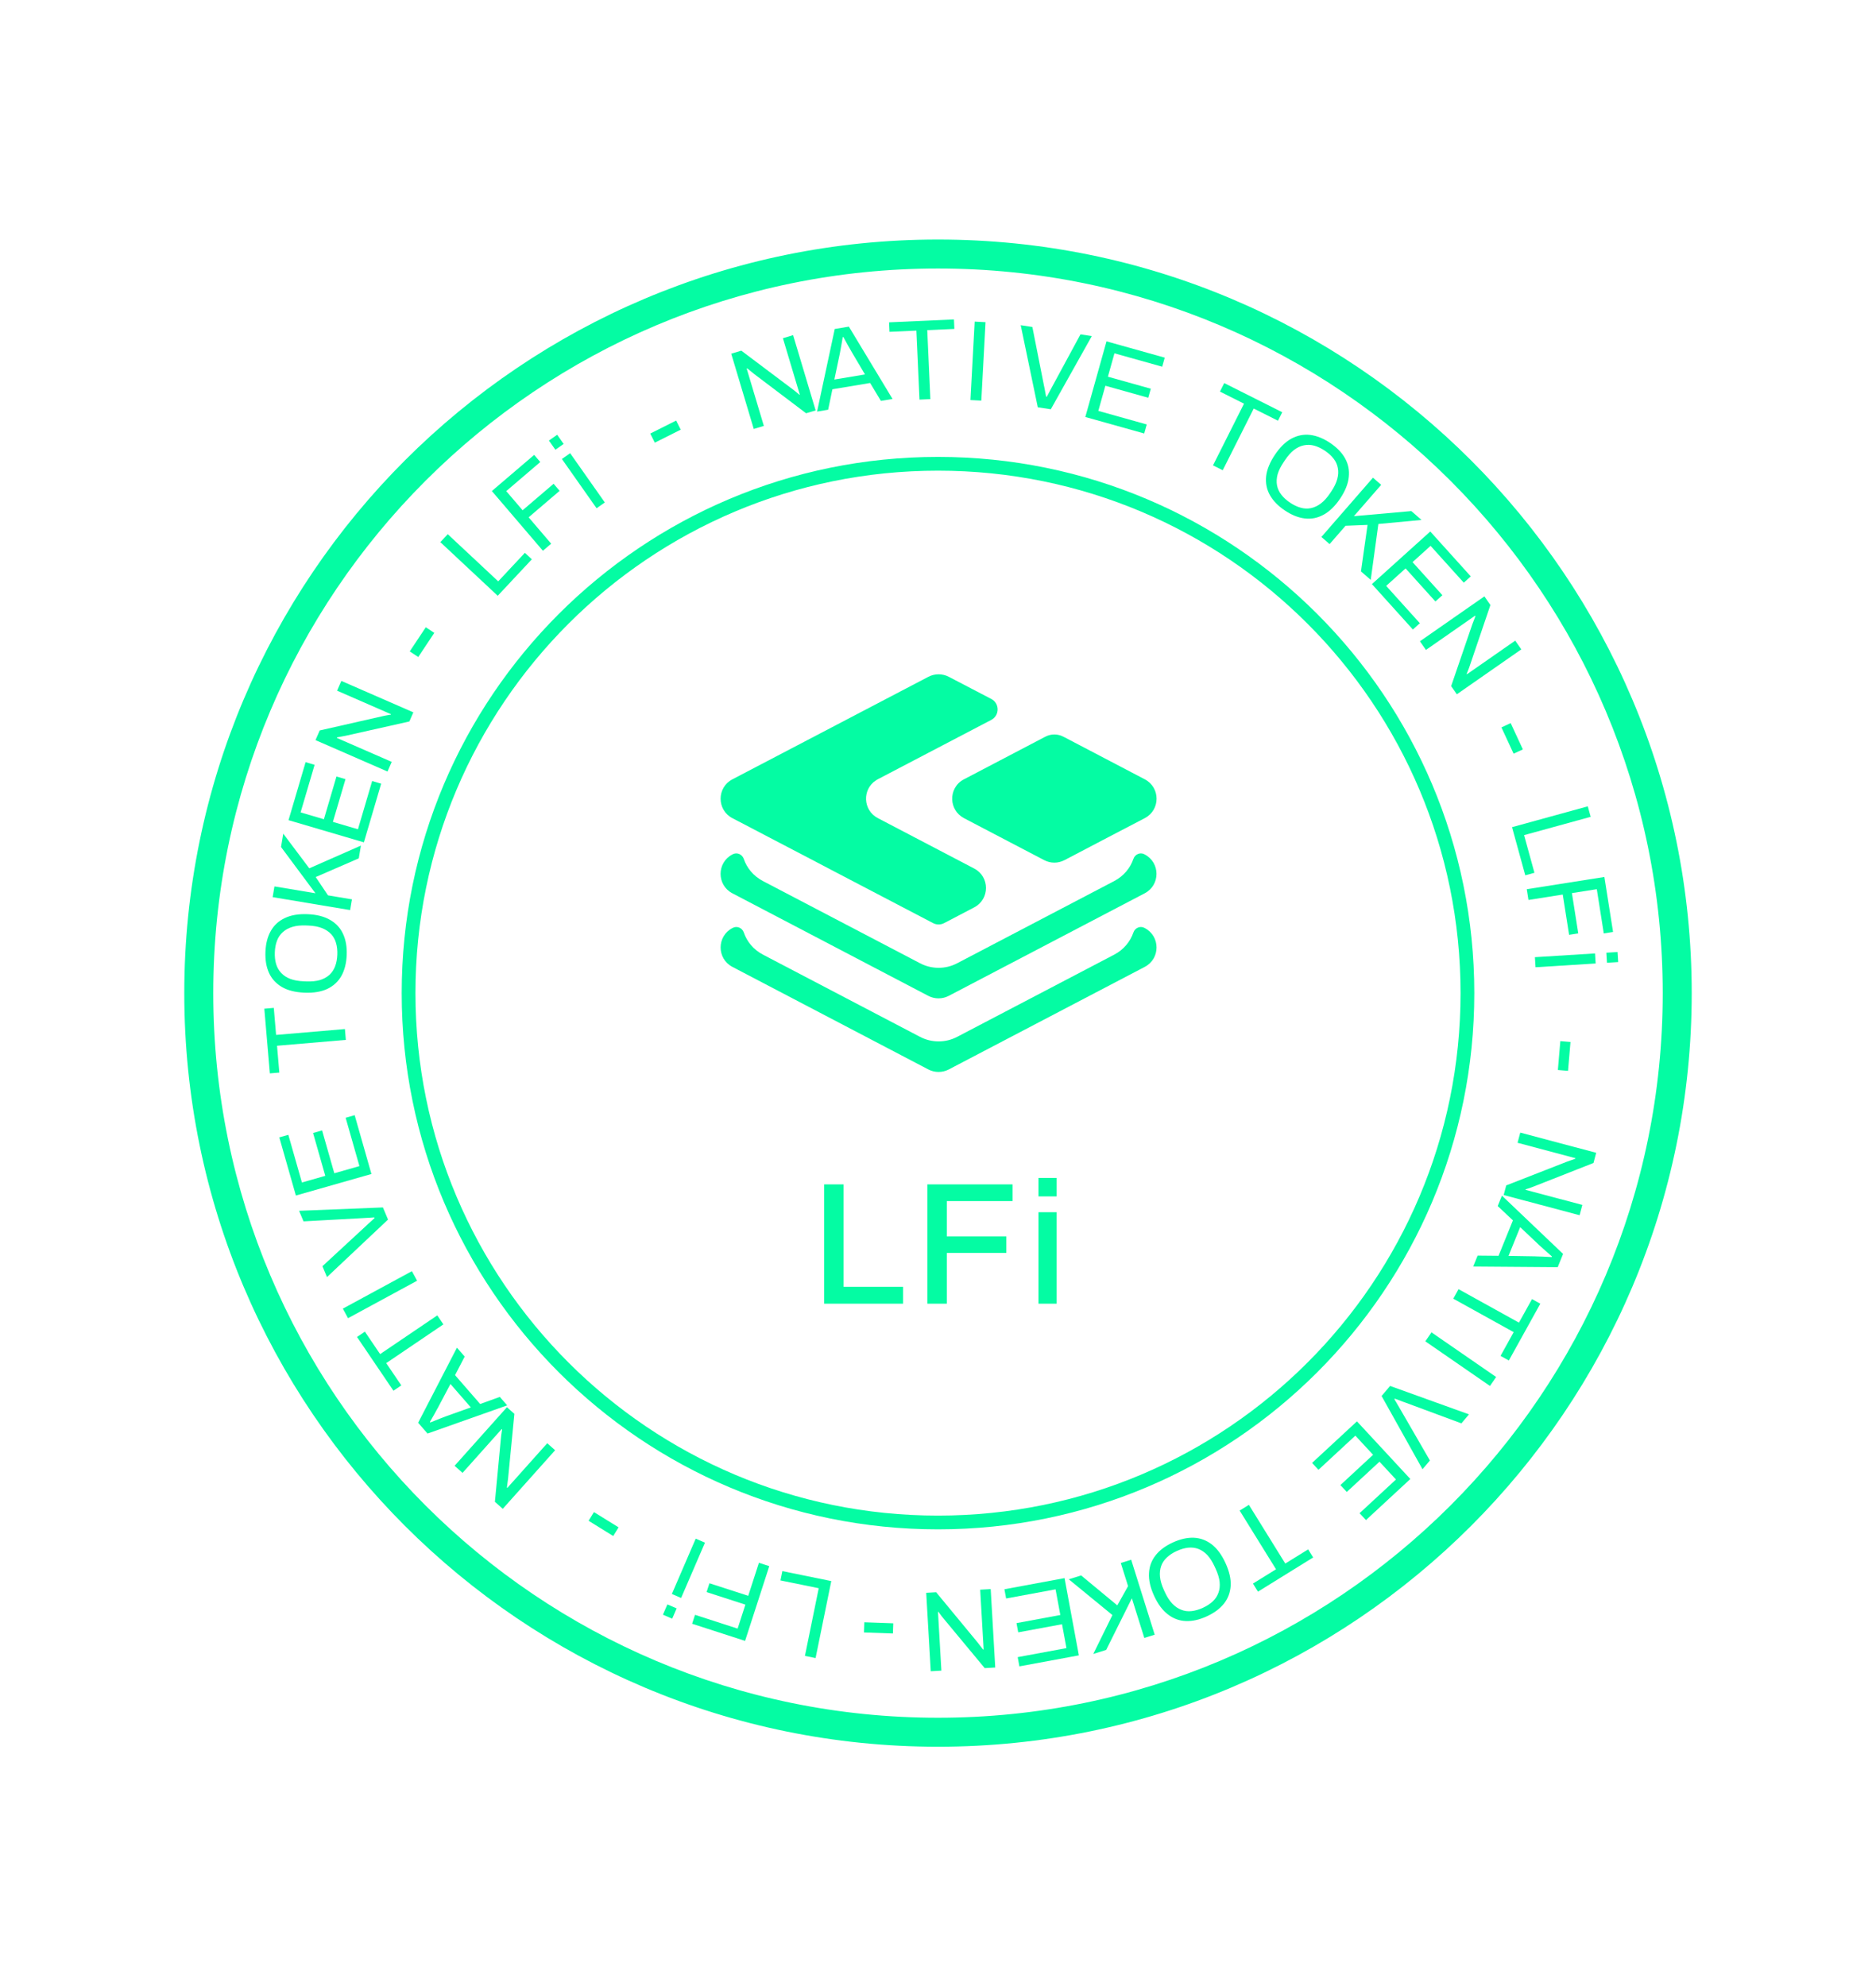 <svg width="509" height="539" viewBox="0 0 509 539" fill="none" xmlns="http://www.w3.org/2000/svg">
<path fill-rule="evenodd" clip-rule="evenodd" d="M459 269.5C459 382.442 367.442 474 254.5 474C141.558 474 50 382.442 50 269.5C50 156.558 141.558 65 254.5 65C367.442 65 459 156.558 459 269.5ZM254.5 466.135C363.098 466.135 451.135 378.098 451.135 269.5C451.135 160.902 363.098 72.865 254.5 72.865C145.902 72.865 57.865 160.902 57.865 269.5C57.865 378.098 145.902 466.135 254.5 466.135Z" fill="#04FCA3"/>
<path fill-rule="evenodd" clip-rule="evenodd" d="M254.5 411.279C332.802 411.279 396.279 347.802 396.279 269.5C396.279 191.198 332.802 127.721 254.5 127.721C176.198 127.721 112.721 191.198 112.721 269.5C112.721 347.802 176.198 411.279 254.5 411.279ZM254.5 415.01C334.863 415.01 400.01 349.863 400.01 269.5C400.01 189.137 334.863 123.99 254.5 123.99C174.137 123.99 108.99 189.137 108.99 269.5C108.99 349.863 174.137 415.01 254.5 415.01Z" fill="#04FCA3"/>
<path d="M310.612 251.841L310.503 251.787C309.338 251.178 307.956 251.787 307.52 253.037C306.671 255.494 304.929 257.69 302.284 259.07L259.714 281.355C256.557 283.018 252.779 283.018 249.611 281.355L207.042 259.07C204.396 257.69 202.654 255.494 201.805 253.037C201.381 251.798 199.987 251.178 198.822 251.787L198.713 251.841C194.456 254.07 194.456 260.146 198.713 262.375L251.886 290.214C253.618 291.116 255.686 291.116 257.417 290.214L310.601 262.375C314.858 260.146 314.858 254.07 310.601 251.841H310.612Z" fill="#04FCA3"/>
<path d="M310.612 231.872L310.503 231.818C309.339 231.209 307.956 231.818 307.52 233.068C306.671 235.524 304.929 237.72 302.284 239.101L259.714 261.385C256.557 263.049 252.779 263.049 249.611 261.385L207.031 239.101C204.385 237.72 202.643 235.524 201.794 233.068C201.37 231.828 199.976 231.209 198.811 231.818L198.702 231.872C194.445 234.1 194.445 240.177 198.702 242.406L251.876 270.245C253.607 271.147 255.675 271.147 257.406 270.245L310.591 242.406C314.847 240.177 314.847 234.1 310.591 231.872H310.612Z" fill="#04FCA3"/>
<path d="M198.71 222.02L202.444 223.965L208.4 227.085L219.908 233.097L227.224 236.934L253.168 250.5C254.104 250.99 255.226 250.99 256.162 250.5L264.328 246.228C268.584 244 268.584 237.923 264.328 235.695L239.635 222.77L238.165 221.998C234.072 219.846 233.919 214.138 237.708 211.736C237.85 211.638 238.013 211.551 238.165 211.464L268.955 195.354C271.252 194.148 271.252 190.865 268.955 189.669L257.425 183.657C255.694 182.755 253.625 182.755 251.894 183.657L198.71 211.486C194.453 213.704 194.453 219.791 198.71 222.02Z" fill="#04FCA3"/>
<path d="M261.533 211.478C259.333 212.63 258.266 214.815 258.354 216.968C258.43 218.957 259.486 220.903 261.5 221.99C261.511 221.99 261.522 222.001 261.533 222.012L283.296 233.404C283.296 233.404 283.318 233.404 283.329 233.415C285.038 234.317 287.085 234.317 288.805 233.415C288.805 233.415 288.827 233.415 288.838 233.404L289.415 233.1L300.923 227.067L310.612 222.012C310.612 222.012 310.634 222.001 310.645 221.99C314.869 219.751 314.858 213.696 310.612 211.478L288.838 200.075C288.762 200.042 288.696 199.999 288.609 199.966C288.577 199.945 288.544 199.934 288.511 199.912C286.987 199.107 285.158 199.107 283.634 199.912C283.634 199.912 283.557 199.945 283.536 199.966C283.459 199.999 283.383 200.042 283.307 200.075L261.543 211.478H261.533Z" fill="#04FCA3"/>
<path d="M223.601 353.774V321.401H228.887V349.197H245.027V353.774H223.601Z" fill="#04FCA3"/>
<path d="M251.606 353.774V321.401H274.731V325.931H256.892V335.511H273.032V339.994H256.892V353.774H251.606Z" fill="#04FCA3"/>
<path d="M281.762 324.657V319.654H286.67V324.657H281.762ZM281.762 353.774V328.951H286.67V353.774H281.762Z" fill="#04FCA3"/>
<path d="M242.363 440.506L242.265 443.27L234.408 442.991L234.506 440.227L242.363 440.506Z" fill="#04FCA3"/>
<path d="M225.545 429.049L221.288 449.937L218.396 449.348L222.138 430.987L211.755 428.871L212.27 426.343L225.545 429.049Z" fill="#04FCA3"/>
<path d="M208.721 424.998L202.158 445.28L187.789 440.63L188.574 438.206L200.134 441.946L202.239 435.442L191.713 432.036L192.488 429.641L203.014 433.047L205.912 424.089L208.721 424.998Z" fill="#04FCA3"/>
<path d="M183.586 436.458L182.38 439.255L179.869 438.172L181.074 435.376L183.586 436.458ZM191.273 418.622L184.803 433.633L182.292 432.55L188.762 417.54L191.273 418.622Z" fill="#04FCA3"/>
<path d="M167.836 414.47L166.38 416.821L159.697 412.681L161.153 410.33L167.836 414.47Z" fill="#04FCA3"/>
<path d="M150.614 393.544L136.411 409.44L134.279 407.536L135.92 390.167C135.926 390.005 135.95 389.776 135.992 389.481C136.034 389.185 136.076 388.889 136.118 388.593C136.146 388.313 136.184 388.069 136.231 387.861L136.138 387.778C135.917 388.025 135.703 388.264 135.496 388.496C135.275 388.743 135.061 388.983 134.854 389.214L125.496 399.689L123.341 397.763L137.544 381.866L139.56 383.668L137.846 401.305C137.802 401.571 137.75 401.956 137.69 402.458C137.615 402.946 137.564 403.345 137.538 403.655L137.654 403.758C137.874 403.511 138.095 403.264 138.316 403.017C138.523 402.785 138.737 402.546 138.958 402.299L148.482 391.639L150.614 393.544Z" fill="#04FCA3"/>
<path d="M137.609 381.369L116.001 389.014L113.45 386.084L123.979 365.712L126.081 368.126L123.464 373.165L130.278 380.993L135.609 379.072L137.609 381.369ZM127.747 381.919L122.218 375.568L118.872 381.9C118.772 382.069 118.638 382.309 118.47 382.621C118.301 382.932 118.116 383.272 117.915 383.64C117.697 384.021 117.48 384.403 117.263 384.784C117.03 385.179 116.821 385.539 116.637 385.864L116.76 386.005C117.168 385.842 117.636 385.654 118.165 385.441C118.693 385.228 119.214 385.022 119.727 384.822C120.225 384.637 120.647 384.475 120.994 384.337L127.747 381.919Z" fill="#04FCA3"/>
<path d="M120.302 359.392L104.788 369.902L108.884 375.947L106.749 377.394L96.867 362.807L99.002 361.36L103.133 367.457L118.646 356.948L120.302 359.392Z" fill="#04FCA3"/>
<path d="M113.167 347.545L94.428 357.708L93.021 355.113L111.759 344.95L113.167 347.545Z" fill="#04FCA3"/>
<path d="M105.281 330.95L88.721 346.554L87.479 343.604L99.275 332.703C99.495 332.476 99.752 332.233 100.047 331.974C100.343 331.714 100.629 331.459 100.905 331.208C101.181 330.957 101.424 330.731 101.632 330.531L101.559 330.359C101.298 330.379 100.981 330.4 100.608 330.422C100.235 330.445 99.862 330.467 99.49 330.489C99.098 330.519 98.725 330.541 98.371 330.555L82.354 331.432L81.148 328.568L103.894 327.656L105.281 330.95Z" fill="#04FCA3"/>
<path d="M100.779 318.58L80.278 324.423L75.781 308.644L78.231 307.946L81.92 320.886L88.255 319.08L84.942 307.455L87.392 306.756L90.706 318.381L97.52 316.439L93.78 303.32L96.231 302.621L100.779 318.58Z" fill="#04FCA3"/>
<path d="M93.835 282.188L75.165 283.783L75.786 291.059L73.216 291.278L71.716 273.723L74.286 273.503L74.913 280.841L93.584 279.246L93.835 282.188Z" fill="#04FCA3"/>
<path d="M94.066 259.17C93.977 261.385 93.497 263.273 92.626 264.835C91.755 266.376 90.485 267.548 88.815 268.352C87.146 269.135 85.079 269.477 82.616 269.378C80.132 269.278 78.1 268.772 76.519 267.858C74.919 266.923 73.746 265.653 73.002 264.047C72.259 262.421 71.932 260.501 72.021 258.286C72.109 256.071 72.589 254.193 73.46 252.652C74.331 251.091 75.601 249.918 77.27 249.135C78.92 248.331 80.987 247.978 83.471 248.078C85.934 248.177 87.966 248.694 89.566 249.629C91.168 250.543 92.34 251.813 93.083 253.44C93.827 255.045 94.155 256.955 94.066 259.17ZM91.52 259.068C91.567 257.909 91.453 256.857 91.18 255.913C90.908 254.949 90.453 254.132 89.817 253.464C89.16 252.774 88.332 252.233 87.332 251.84C86.311 251.447 85.097 251.222 83.689 251.165L83.037 251.139C81.609 251.082 80.38 251.209 79.352 251.52C78.303 251.83 77.434 252.304 76.745 252.939C76.036 253.554 75.507 254.331 75.158 255.27C74.81 256.19 74.613 257.229 74.567 258.388C74.519 259.568 74.632 260.63 74.905 261.574C75.178 262.518 75.643 263.334 76.3 264.024C76.936 264.713 77.764 265.254 78.785 265.648C79.786 266.02 81.001 266.234 82.429 266.292L83.081 266.318C84.489 266.374 85.716 266.258 86.765 265.968C87.793 265.657 88.662 265.184 89.372 264.549C90.061 263.913 90.579 263.136 90.927 262.217C91.275 261.298 91.473 260.248 91.52 259.068Z" fill="#04FCA3"/>
<path d="M95.002 246.964L73.976 243.454L74.462 240.542L85.588 242.4L76.248 229.845L76.852 226.228L83.915 235.63L97.924 229.463L97.346 232.926L85.661 238.001L88.991 242.968L95.489 244.052L95.002 246.964Z" fill="#04FCA3"/>
<path d="M98.731 228.585L78.281 222.566L82.915 206.826L85.359 207.546L81.56 220.453L87.879 222.314L91.293 210.717L93.737 211.437L90.324 223.033L97.121 225.034L100.973 211.947L103.417 212.667L98.731 228.585Z" fill="#04FCA3"/>
<path d="M105.14 209.368L85.603 200.84L86.747 198.219L103.759 194.355C103.915 194.31 104.139 194.261 104.434 194.208C104.728 194.156 105.022 194.104 105.316 194.051C105.591 193.99 105.835 193.95 106.047 193.93L106.097 193.816C105.793 193.683 105.499 193.555 105.214 193.43C104.91 193.298 104.616 193.169 104.331 193.045L91.458 187.426L92.615 184.777L112.152 193.305L111.07 195.783L93.78 199.662C93.513 199.704 93.132 199.775 92.636 199.875C92.148 199.956 91.753 200.032 91.451 200.103L91.389 200.246C91.693 200.378 91.996 200.511 92.3 200.644C92.585 200.768 92.879 200.896 93.183 201.029L106.284 206.748L105.14 209.368Z" fill="#04FCA3"/>
<path d="M113.481 178.293L111.177 176.763L115.526 170.214L117.83 171.744L113.481 178.293Z" fill="#04FCA3"/>
<path d="M135.045 161.675L119.473 147.117L121.489 144.96L135.177 157.757L142.414 150.016L144.298 151.778L135.045 161.675Z" fill="#04FCA3"/>
<path d="M147.302 149.457L133.452 133.251L144.933 123.44L146.589 125.377L137.352 133.271L141.793 138.468L150.203 131.281L151.839 133.194L143.429 140.381L149.546 147.539L147.302 149.457Z" fill="#04FCA3"/>
<path d="M150.689 122.041L148.936 119.551L151.173 117.977L152.925 120.468L150.689 122.041ZM161.865 137.925L152.459 124.557L154.695 122.984L164.102 136.351L161.865 137.925Z" fill="#04FCA3"/>
<path d="M177.666 120.126L176.425 117.654L183.45 114.125L184.692 116.597L177.666 120.126Z" fill="#04FCA3"/>
<path d="M204.512 116.4L198.397 95.978L201.136 95.158L215.078 105.646C215.213 105.735 215.395 105.875 215.626 106.066C215.856 106.256 216.086 106.447 216.316 106.637C216.54 106.808 216.728 106.968 216.881 107.117L217 107.081C216.905 106.764 216.813 106.456 216.724 106.158C216.629 105.841 216.537 105.533 216.447 105.236L212.419 91.78L215.187 90.951L221.302 111.373L218.712 112.148L204.579 101.458C204.375 101.281 204.075 101.036 203.678 100.722C203.301 100.403 202.988 100.151 202.738 99.966L202.589 100.01C202.684 100.328 202.779 100.646 202.874 100.963C202.963 101.261 203.055 101.568 203.15 101.886L207.251 115.58L204.512 116.4Z" fill="#04FCA3"/>
<path d="M221.692 111.687L226.484 89.273L230.315 88.633L242.166 108.265L239.009 108.793L236.085 103.926L225.848 105.637L224.696 111.185L221.692 111.687ZM226.383 102.995L234.689 101.607L231.044 95.442C230.952 95.269 230.817 95.029 230.64 94.722C230.463 94.416 230.27 94.081 230.062 93.716C229.851 93.331 229.639 92.947 229.428 92.562C229.213 92.157 229.016 91.791 228.835 91.464L228.651 91.495C228.576 91.927 228.491 92.424 228.396 92.986C228.301 93.548 228.204 94.1 228.106 94.642C228.004 95.163 227.921 95.607 227.856 95.975L226.383 102.995Z" fill="#04FCA3"/>
<path d="M249.476 108.439L248.637 89.72L241.342 90.047L241.227 87.47L258.829 86.682L258.944 89.258L251.587 89.588L252.425 108.307L249.476 108.439Z" fill="#04FCA3"/>
<path d="M263.305 108.558L264.449 87.272L267.397 87.43L266.253 108.717L263.305 108.558Z" fill="#04FCA3"/>
<path d="M281.573 110.522L276.941 88.245L280.105 88.73L283.222 104.487C283.301 104.793 283.373 105.139 283.44 105.527C283.506 105.914 283.574 106.291 283.643 106.658C283.713 107.025 283.778 107.35 283.84 107.632L284.024 107.66C284.144 107.427 284.292 107.146 284.468 106.816C284.644 106.487 284.821 106.158 284.997 105.828C285.176 105.479 285.352 105.149 285.526 104.841L293.159 90.732L296.231 91.203L285.106 111.064L281.573 110.522Z" fill="#04FCA3"/>
<path d="M294.47 113.159L300.219 92.631L316.018 97.055L315.331 99.509L302.374 95.881L300.598 102.225L312.238 105.484L311.551 107.938L299.911 104.679L298 111.501L311.137 115.18L310.45 117.634L294.47 113.159Z" fill="#04FCA3"/>
<path d="M329.116 126.284L337.527 109.539L331.001 106.261L332.159 103.956L347.904 111.865L346.746 114.17L340.165 110.864L331.754 127.609L329.116 126.284Z" fill="#04FCA3"/>
<path d="M348.61 138.525C346.769 137.291 345.411 135.893 344.536 134.334C343.678 132.786 343.344 131.09 343.533 129.246C343.739 127.414 344.529 125.474 345.902 123.426C347.287 121.362 348.782 119.895 350.388 119.026C352.022 118.152 353.718 117.817 355.476 118.023C357.25 118.241 359.058 118.967 360.899 120.202C362.74 121.437 364.089 122.828 364.947 124.376C365.822 125.935 366.156 127.631 365.95 129.464C365.772 131.29 364.991 133.236 363.607 135.301C362.233 137.348 360.73 138.809 359.095 139.684C357.478 140.57 355.782 140.904 354.007 140.686C352.25 140.48 350.451 139.76 348.61 138.525ZM350.029 136.409C350.992 137.055 351.948 137.509 352.895 137.77C353.86 138.043 354.793 138.083 355.696 137.89C356.627 137.692 357.522 137.269 358.38 136.622C359.249 135.958 360.076 135.041 360.861 133.871L361.225 133.329C362.021 132.142 362.555 131.029 362.828 129.989C363.113 128.933 363.165 127.945 362.983 127.025C362.831 126.099 362.445 125.242 361.827 124.453C361.226 123.676 360.443 122.964 359.48 122.318C358.499 121.66 357.535 121.201 356.588 120.94C355.641 120.678 354.701 120.647 353.77 120.846C352.85 121.027 351.955 121.45 351.086 122.114C350.245 122.772 349.427 123.695 348.63 124.882L348.267 125.424C347.482 126.594 346.939 127.701 346.637 128.746C346.364 129.785 346.313 130.774 346.483 131.711C346.664 132.63 347.055 133.479 347.656 134.256C348.257 135.034 349.048 135.751 350.029 136.409Z" fill="#04FCA3"/>
<path d="M358.522 145.711L372.516 129.629L374.743 131.567L367.338 140.077L382.924 138.687L385.69 141.094L373.982 142.193L371.907 157.359L369.258 155.054L371.048 142.44L365.073 142.679L360.749 147.649L358.522 145.711Z" fill="#04FCA3"/>
<path d="M372.232 158.505L388.062 144.228L399.051 156.412L397.159 158.119L388.147 148.127L383.255 152.539L391.351 161.516L389.458 163.222L381.363 154.245L376.101 158.99L385.237 169.121L383.345 170.828L372.232 158.505Z" fill="#04FCA3"/>
<path d="M385.255 174.022L402.746 161.836L404.38 164.182L398.771 180.702C398.728 180.858 398.652 181.075 398.543 181.353C398.434 181.631 398.324 181.909 398.215 182.187C398.123 182.454 398.03 182.682 397.936 182.874L398.007 182.976C398.279 182.787 398.543 182.603 398.798 182.425C399.069 182.236 399.333 182.052 399.588 181.875L411.113 173.845L412.765 176.216L395.274 188.403L393.728 186.184L399.47 169.42C399.574 169.171 399.713 168.809 399.888 168.334C400.074 167.877 400.215 167.5 400.313 167.205L400.224 167.077C399.952 167.267 399.68 167.456 399.408 167.646C399.153 167.824 398.89 168.007 398.618 168.197L386.889 176.368L385.255 174.022Z" fill="#04FCA3"/>
<path d="M407.371 197.391L409.88 196.228L413.186 203.361L410.676 204.524L407.371 197.391Z" fill="#04FCA3"/>
<path d="M410.249 224.463L430.803 218.811L431.586 221.657L413.519 226.626L416.328 236.843L413.841 237.527L410.249 224.463Z" fill="#04FCA3"/>
<path d="M414.246 241.301L435.304 237.979L437.657 252.897L435.14 253.294L433.247 241.292L426.494 242.357L428.218 253.285L425.731 253.677L424.007 242.749L414.707 244.217L414.246 241.301Z" fill="#04FCA3"/>
<path d="M435.837 258.533L438.877 258.343L439.048 261.072L436.008 261.262L435.837 258.533ZM416.453 259.746L432.767 258.725L432.938 261.455L416.624 262.475L416.453 259.746Z" fill="#04FCA3"/>
<path d="M423.353 282.525L426.109 282.76L425.44 290.594L422.684 290.359L423.353 282.525Z" fill="#04FCA3"/>
<path d="M412.481 307.351L433.083 312.827L432.349 315.59L416.116 321.983C415.969 322.051 415.755 322.133 415.472 322.23C415.189 322.326 414.906 322.422 414.623 322.519C414.36 322.62 414.126 322.697 413.919 322.749L413.887 322.87C414.207 322.955 414.518 323.037 414.818 323.117C415.138 323.202 415.449 323.285 415.749 323.364L429.324 326.972L428.581 329.765L407.979 324.29L408.673 321.677L425.178 315.228C425.436 315.146 425.802 315.018 426.277 314.844C426.747 314.691 427.125 314.555 427.414 314.439L427.453 314.289C427.133 314.204 426.813 314.119 426.492 314.033C426.192 313.954 425.882 313.871 425.561 313.786L411.746 310.114L412.481 307.351Z" fill="#04FCA3"/>
<path d="M407.506 324.456L424.099 340.269L422.64 343.869L399.708 343.694L400.911 340.728L406.589 340.783L410.487 331.164L406.362 327.279L407.506 324.456ZM412.458 333.002L409.295 340.807L416.456 340.926C416.652 340.939 416.927 340.95 417.281 340.959C417.635 340.968 418.021 340.98 418.44 340.993C418.879 341.014 419.317 341.036 419.756 341.057C420.213 341.086 420.629 341.109 421.002 341.126L421.072 340.953C420.742 340.663 420.363 340.331 419.934 339.955C419.505 339.58 419.085 339.209 418.675 338.842C418.285 338.482 417.949 338.179 417.67 337.931L412.458 333.002Z" fill="#04FCA3"/>
<path d="M395.736 349.834L412.127 358.915L415.666 352.527L417.922 353.777L409.383 369.189L407.127 367.939L410.696 361.497L394.305 352.416L395.736 349.834Z" fill="#04FCA3"/>
<path d="M388.398 361.556L405.939 373.67L404.261 376.099L386.72 363.985L388.398 361.556Z" fill="#04FCA3"/>
<path d="M377.165 376.096L398.573 383.806L396.504 386.248L381.445 380.659C381.144 380.566 380.81 380.447 380.446 380.301C380.081 380.155 379.724 380.015 379.375 379.882C379.026 379.749 378.715 379.636 378.442 379.54L378.322 379.683C378.458 379.907 378.62 380.18 378.809 380.502C378.997 380.825 379.185 381.147 379.374 381.47C379.578 381.806 379.766 382.128 379.939 382.437L387.967 396.325L385.958 398.696L374.855 378.823L377.165 376.096Z" fill="#04FCA3"/>
<path d="M368.169 385.707L382.655 401.347L370.617 412.496L368.885 410.626L378.757 401.483L374.281 396.65L365.412 404.864L363.68 402.994L372.549 394.78L367.735 389.582L357.726 398.852L355.995 396.983L368.169 385.707Z" fill="#04FCA3"/>
<path d="M338.856 408.363L348.724 424.292L354.932 420.446L356.29 422.639L341.312 431.918L339.954 429.725L346.214 425.847L336.346 409.917L338.856 408.363Z" fill="#04FCA3"/>
<path d="M318.224 418.568C320.239 417.645 322.14 417.219 323.927 417.29C325.695 417.369 327.315 417.972 328.787 419.098C330.241 420.232 331.481 421.92 332.507 424.162C333.542 426.422 334.009 428.464 333.91 430.287C333.8 432.137 333.197 433.757 332.102 435.147C330.988 436.546 329.423 437.707 327.407 438.629C325.392 439.552 323.5 439.974 321.732 439.894C319.946 439.824 318.325 439.221 316.872 438.087C315.408 436.98 314.159 435.296 313.124 433.035C312.098 430.794 311.64 428.748 311.75 426.898C311.841 425.056 312.443 423.436 313.557 422.037C314.653 420.647 316.208 419.491 318.224 418.568ZM319.284 420.885C318.229 421.368 317.343 421.945 316.625 422.615C315.887 423.295 315.365 424.069 315.057 424.939C314.739 425.837 314.631 426.82 314.733 427.89C314.844 428.978 315.193 430.163 315.779 431.444L316.051 432.037C316.646 433.337 317.315 434.375 318.057 435.152C318.809 435.947 319.624 436.508 320.502 436.835C321.371 437.189 322.303 437.309 323.299 437.195C324.276 437.089 325.292 436.795 326.347 436.312C327.42 435.821 328.316 435.24 329.035 434.569C329.753 433.899 330.271 433.114 330.59 432.217C330.916 431.338 331.024 430.355 330.913 429.266C330.792 428.205 330.434 427.025 329.839 425.725L329.567 425.132C328.981 423.851 328.322 422.809 327.589 422.005C326.846 421.228 326.031 420.667 325.144 420.322C324.265 419.995 323.337 419.884 322.36 419.99C321.383 420.095 320.358 420.394 319.284 420.885Z" fill="#04FCA3"/>
<path d="M306.914 423.255L313.295 443.595L310.478 444.479L307.102 433.716L300.13 447.725L296.632 448.823L301.822 438.271L289.984 428.567L293.334 427.516L303.146 435.641L306.069 430.425L304.097 424.139L306.914 423.255Z" fill="#04FCA3"/>
<path d="M288.837 428.244L292.719 449.205L276.586 452.193L276.122 449.688L289.352 447.237L288.153 440.759L276.267 442.961L275.802 440.455L287.688 438.254L286.398 431.287L272.984 433.772L272.52 431.266L288.837 428.244Z" fill="#04FCA3"/>
<path d="M268.799 431.222L270.031 452.503L267.177 452.669L256.034 439.244C255.924 439.126 255.778 438.948 255.599 438.709C255.419 438.471 255.239 438.232 255.059 437.994C254.881 437.776 254.734 437.577 254.62 437.396L254.496 437.404C254.515 437.735 254.534 438.055 254.552 438.365C254.571 438.696 254.589 439.017 254.607 439.327L255.419 453.349L252.534 453.517L251.302 432.235L254.001 432.078L265.282 445.744C265.44 445.963 265.675 446.271 265.989 446.668C266.282 447.066 266.528 447.384 266.729 447.621L266.884 447.612C266.865 447.281 266.846 446.95 266.827 446.619C266.809 446.309 266.79 445.988 266.771 445.658L265.945 431.387L268.799 431.222Z" fill="#04FCA3"/>
</svg>
